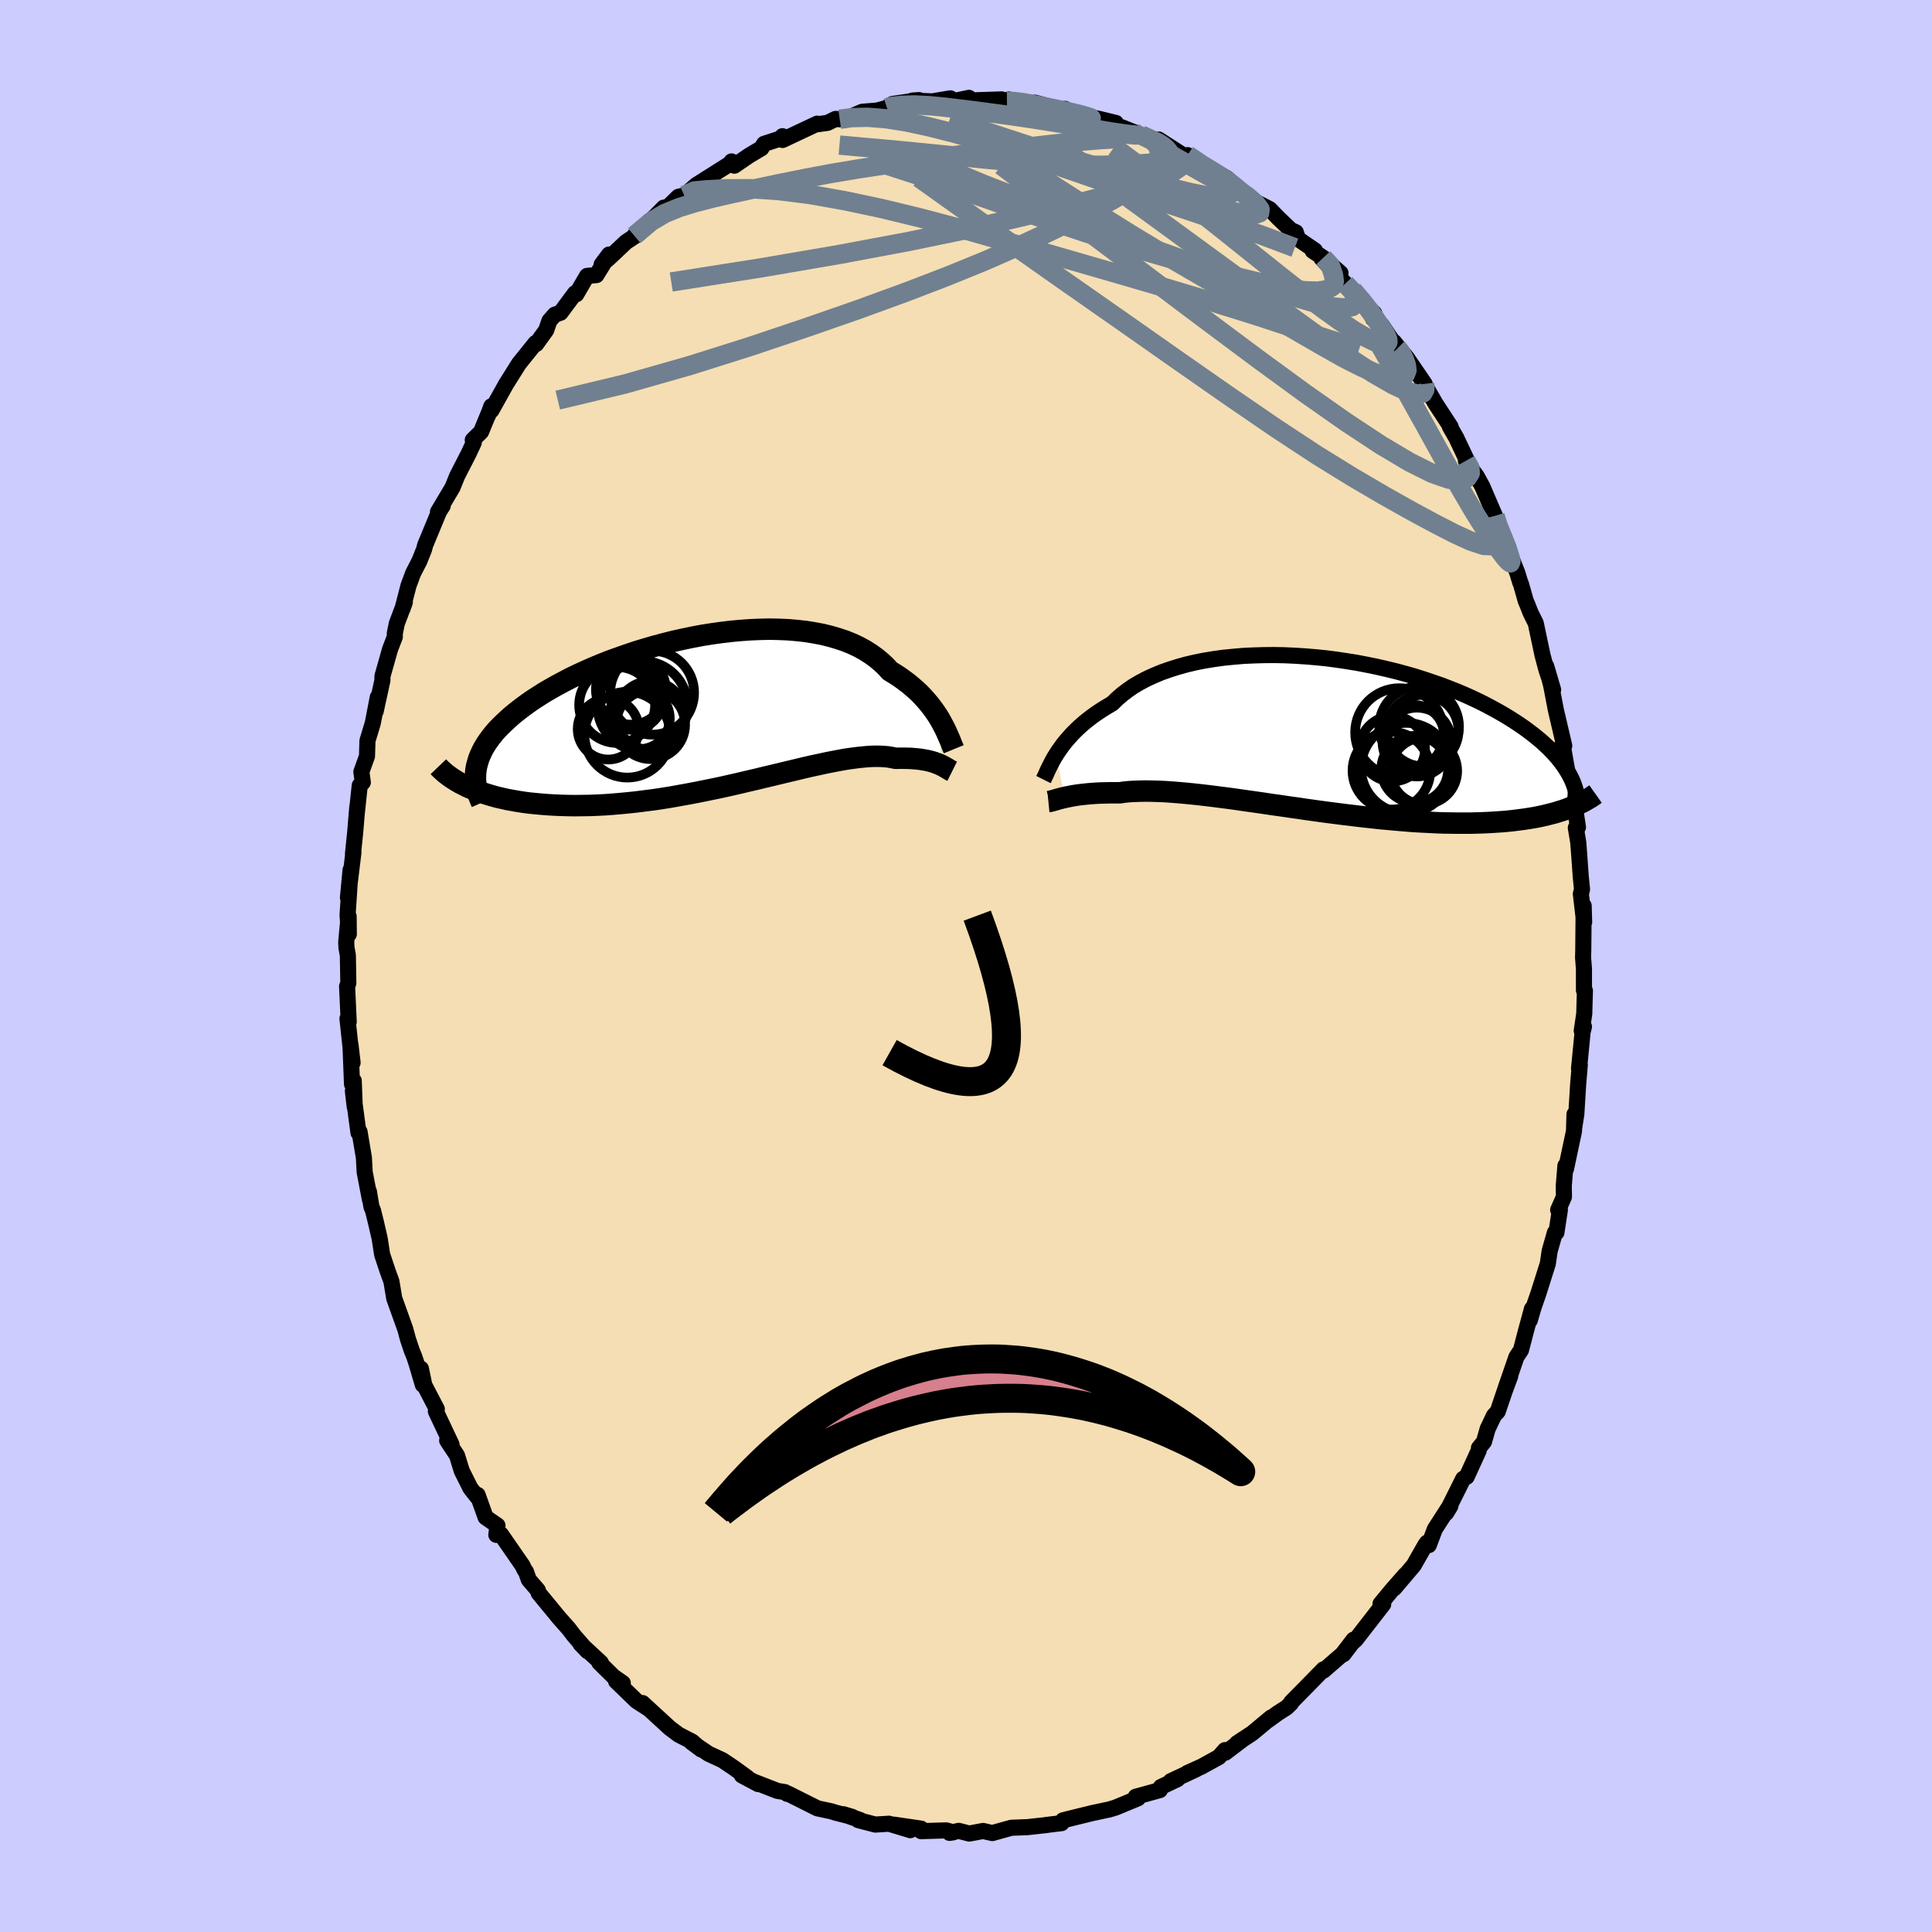 <svg xmlns="http://www.w3.org/2000/svg" width="500" height="500" viewBox="-100 -100 200 200"><defs><clipPath id="c"><path d="M23.8 1.16 23.6.8l-.23-.37-.25-.37-.27-.37-.29-.38-.31-.37-.33-.37-.35-.37-.38-.36-.4-.35-.42-.35-.45-.34-.46-.33-.49-.32-.51-.31-.44-.48-.48-.45-.52-.43-.57-.41-.6-.38-.64-.35-.68-.32-.72-.29-.75-.25-.79-.23-.81-.2-.85-.16-.87-.14-.9-.1-.92-.08-.94-.04-.96-.02-.98.02-.98.04-1 .07-1 .09-1.01.12-1.01.14-1.01.16-1.01.19-1 .21-.99.22-.99.25-.97.26-.96.28-.95.29-.92.31-.91.32-.89.32-.86.34-.84.35-.81.36-.79.36-.76.37-.73.38-.71.38-.67.38-.65.38-.61.39-.59.38-.55.39-.53.39-.49.38-.47.38-.44.39-.41.38-.39.38-.36.37-.33.38-.3.38-.28.38-.25.37-.22.37-.19.37-.17.37-.15.37-.11.37-.1.36-.07.36-.94 1.8.39.17.41.17.42.17.45.15.46.15.48.14.5.14.52.12.53.12.55.1.57.1.58.09.6.08.62.06.64.06.65.05.68.04.69.03.71.02.73.01.75-.01.76-.01.78-.03.8-.04.81-.06.82-.07.84-.08.84-.09.86-.11.87-.11.87-.13.88-.14.89-.16.89-.16.9-.17.89-.18.89-.18.9-.19.89-.2.88-.2.88-.21.87-.2.86-.21.85-.2.83-.2.83-.2.8-.19.79-.19.78-.18.75-.16.73-.16.71-.14.69-.13.66-.12.64-.09.61-.08.59-.06.56-.05.53-.02h.5l.47.02.45.04.42.07.39.08.42-.01h.4l.39.01.37.01.36.03.34.03.32.04.3.05.29.05.27.06.26.07.24.07.22.08.21.08.2.08"/></clipPath><clipPath id="b"><path d="m-26.98 2.11.22-.34.25-.35.26-.36.29-.36.32-.36.33-.37.36-.36.39-.37.41-.36.44-.36.46-.35.48-.34.51-.34.54-.33.55-.33.48-.47.52-.45.56-.43.61-.42.66-.39.7-.37.74-.34.79-.33.82-.29.85-.27.89-.25.93-.22.95-.19.98-.16 1-.14 1.02-.1 1.04-.09 1.05-.05 1.06-.03 1.08-.01 1.08.02 1.09.05 1.08.07 1.09.09 1.08.11 1.07.14 1.06.16 1.06.17 1.04.2 1.02.21 1 .23.99.24.96.26.94.27.92.29.89.3.87.3.84.32.81.32.78.33.76.34.72.34.7.35.66.35.64.35.61.35.58.35.55.35.53.35.51.35.47.35.46.35.43.35.41.34.38.35.36.34.33.34.32.34.29.34.27.33.25.34.22.32.21.33.19.32-.23 3.64-.37.13-.39.12-.41.13-.42.11-.44.11-.46.11-.47.1-.48.09-.5.08-.52.08-.54.07-.55.07-.57.06-.58.05-.61.04-.62.04-.64.03-.66.02-.67.02h-1.42l-.73-.01-.75-.01-.78-.03-.79-.04-.8-.04-.83-.05-.84-.07-.85-.07-.87-.08-.88-.08-.9-.1-.9-.1-.92-.11-.92-.11-.93-.12-.94-.12-.94-.13-.94-.13-.94-.14-.94-.13-.94-.14-.94-.13-.92-.14-.92-.13-.92-.13-.9-.13-.88-.12-.87-.11-.86-.11-.84-.1-.81-.09-.8-.08-.77-.07-.75-.06-.72-.05-.7-.03-.66-.02-.64-.01-.61.01-.57.02-.55.03-.51.05-.48.07h-1.01l-.47.01-.46.01-.44.02-.41.03-.4.03-.39.04-.36.04-.34.04-.33.05-.31.05-.28.06-.27.05-.26.06"/></clipPath><filter id="a"><feTurbulence baseFrequency=".05" numOctaves="3" result="noise" type="noise"/><feDisplacementMap in="SourceGraphic" in2="noise" scale="2"/></filter></defs><rect width="100%" height="100%" x="-100" y="-100" fill="#CCF"/><path fill="wheat" stroke="#000" stroke-linejoin="round" stroke-width="1.667" d="M63.97.32v2.2l.1.04-.07 2.4-.26 1.74.23-.42-.14.56-.37 3.79.08-.4-.17 2.02-.19 3.09-.23 1.47.04-1.46-.05 1.74-.83 3.92-.06-.33-.17 2.08.02 1.13-.6 1.36.18-.01-.36 2.35-.16.02-.54 1.9-.19 1.3-.98 3.1-.48 1.38-.41 1.39.23-1.19-.62 2.28-.52 1.99-.47.71-1.11 3.21.47-1.23-.6 1.62-.69 2.04-.4.44-.65 1.37-.38 1.33-.52.64-.03.28-1.24 2.71-.36.2-1.77 3.55.44-.72-.19.18-1.42 2.21-.62 1.65-.18-.26-.18.24-1.2 2.11-2.02 2.38 1.13-1.38-1.37 1.56-1.18 1.43.28.04-2.85 3.67-.37.33-.9 1.18 1.05-1.51-1.14 1.49-1.97 1.71v-.13l-1.96 2-1.38 1.4-.02.1-.47.46-.88.56-1.03.75.32-.29-1.95 1.62-1.6 1.06.67-.45-1.87 1.42-.03-.27-.63.72-1.8.99-1.47.66.91-.38-2.62 1.22.69-.2-1.72.81-.1.32-2.5.69.23.16-2.32.96-.7.21.02-.01-1.73.37-2.36.58-.67.17.05.05-.2.24-1.64.2.15-.01-2.07.23h-.12l-1.52.06-1.97.55-.95-.22-1.43.27-1.09-.28-.95.21.38-.06-.73-.2-2.6.08v-.26l-2.8-.41 1.69.57-2.21-.67-1.42.09-1.76-.46.19-.01-1.73-.6.93.28-1.73-.44-.44-.14-1.45-.31-3.07-1.54-.06.04-.24-.18-.78-.13-2.39-.93.41.23-1.69-.9.58.24-1.42-1.03-1.18-.79-1.43-.66-1.76-1.19 1.01.75-.97-.83-1.37-.7-.92-.69-2.43-2.23-.39-.36.53.53-1.15-.74-2.13-2.06.7.2-.96-.67-1.47-1.45.17.02-2.12-1.96.74.77-1.42-1.63-.56-.73-.95-1.07-2.14-2.6-.09-.3-.93-1.08-.29-.83-.14-.18-.23-.47-2.22-3.21-.48.05.12-.97-1.23-.85-.83-2.32-.04.2-.7-.89-.9-1.8-.49-1.59-1.02-1.55.38.59.07-.18-1.62-3.43.1-.23-1.29-2.47-.36-1.72.2 1.67-.66-2.23-.21-.64-.28-.69-.39-1.17-.27-1.01-1.15-3.21-.29-1.75-.37-1.01-.59-1.77-.26-1.68-.38-1.64-.31-1.25-.16-.38-.26-1.57.1.8-.54-2.82-.08-1.49-.45-2.68-.11.1-.58-4.32.19 1.63-.1-2.69-.18.35-.16-4.08.22 1.86-.21-1.58-.32-2.98.13.33-.17-3.67.13-.34-.05-2.89-.14-.75-.03-.6.25-2.67.02 1.84-.13-1.97.31-4.67-.27 2.85.57-4.7-.05.18.23-2.24.22-2.64-.06.72.31-2.92.32-.32-.15-1.09.58-1.61.05-1.61.55-1.82.52-2.69-.22 1.46.7-3.21V-30l.79-2.79.49-1.28v-.37l.21-1.02.83-2.2-.24.68.62-2.4.48-1.29.65-1.26.48-1.2.11-.43 1.44-3.48.38-.6-.49.63 1.51-2.54.48-1.19 1.19-2.32.53-1.14-.11-.25.86-.85.79-1.92-.08.25.35-.97.01.43 1.59-2.85.03-.03 1.22-1.95 1.73-2.15.07.1 1.03-1.43.34-.98.56-.63.59-.2 1.5-2.02.13.11 1.11-1.9.97-.08 1.31-2.13-.77 1.03.78-.68 1.75-1.65 1.35-.89-.5.24 2.15-1.99.91-.92-.03.38 1.54-1.5.6-.14 1.56-1.02-1.06.6.76-.66 3.49-2.21.15-.23.29.44 1.55-1.06 1.25-.74.28-.46 1.97-.64-.07-.15.01.39 3.59-1.69.05.06 1.01-.14.84-.41.43.04.87-.15 1.46-.63 1.56-.13 1-.27.12-.12.46-.29 2.74-.4-.69.05 2.72.11-1.17.06 2.38-.4.46.26 1.46-.31.08.18.29.08 3.01-.1.56.22.21-.21 1.97.43.46-.06-.3.14.57-.18 3.78 1.02-.68-.38.49.33.66.24 2.44.48 1.68.41-.32.23.96.23 1.97.79 1.7.75.15.1-.04-.39 2.63 1.69.26.23.11-.3 2.14 1.56.24-.05 1.69.88.46.42.52.73-.64-.64 2.73 1.99 1.36.7.87.9 1.32 1.26.51.23.23.69 1.75 1.2-.23.04 1.09.72 1.79 1.58-1.96-1.51 2.45 2.6.78.67 1.26 1.46.97.96-.13.54.9.67 1.62 2.41.68.77-1.04-1.45 1.35 1.67 1.83 2.68.08.24.24.41.79 1.37 1.58 2.42-.08-.01.66 1.15 1.27 2.69.03-.02-.3-.29.67.99.45.61.59 1.08 1.3 3.03v.57l1.35 2.59.06.46.91 2.29.3 1 .06.1.5 1.77.19.44.32.82.53 1.06.7 3.31.41 1.53.69 2.06-.72-2.45.52 2.02.48 2.51.87 3.71-.19-.15.07.31.49 2.78.36.82.34 2.09-.01.22.36 2.36-.22.06.25 1.52.11 1.44.15 2.11.13 1.3-.12.48.34 2.92-.05-1.7-.04 4.55-.02.81.09 1.2v2.2" filter="url(#a)"/><path fill="#fff" d="m-26.98 2.11.22-.34.25-.35.26-.36.29-.36.32-.36.33-.37.36-.36.39-.37.41-.36.44-.36.46-.35.48-.34.51-.34.54-.33.55-.33.48-.47.52-.45.56-.43.61-.42.66-.39.7-.37.74-.34.79-.33.82-.29.85-.27.89-.25.93-.22.95-.19.98-.16 1-.14 1.02-.1 1.04-.09 1.05-.05 1.06-.03 1.08-.01 1.08.02 1.09.05 1.08.07 1.09.09 1.08.11 1.07.14 1.06.16 1.06.17 1.04.2 1.02.21 1 .23.99.24.96.26.94.27.92.29.89.3.87.3.84.32.81.32.78.33.76.34.72.34.7.35.66.35.64.35.61.35.58.35.55.35.53.35.51.35.47.35.46.35.43.35.41.34.38.35.36.34.33.34.32.34.29.34.27.33.25.34.22.32.21.33.19.32-.23 3.64-.37.13-.39.12-.41.13-.42.11-.44.11-.46.11-.47.1-.48.09-.5.08-.52.08-.54.07-.55.07-.57.06-.58.05-.61.04-.62.04-.64.03-.66.02-.67.02h-1.42l-.73-.01-.75-.01-.78-.03-.79-.04-.8-.04-.83-.05-.84-.07-.85-.07-.87-.08-.88-.08-.9-.1-.9-.1-.92-.11-.92-.11-.93-.12-.94-.12-.94-.13-.94-.13-.94-.14-.94-.13-.94-.14-.94-.13-.92-.14-.92-.13-.92-.13-.9-.13-.88-.12-.87-.11-.86-.11-.84-.1-.81-.09-.8-.08-.77-.07-.75-.06-.72-.05-.7-.03-.66-.02-.64-.01-.61.01-.57.02-.55.03-.51.05-.48.07h-1.01l-.47.01-.46.01-.44.02-.41.03-.4.03-.39.04-.36.04-.34.04-.33.05-.31.05-.28.06-.27.05-.26.06" filter="url(#a)" transform="translate(36.33 -24.02)"/><path fill="#fff" d="M23.8 1.16 23.6.8l-.23-.37-.25-.37-.27-.37-.29-.38-.31-.37-.33-.37-.35-.37-.38-.36-.4-.35-.42-.35-.45-.34-.46-.33-.49-.32-.51-.31-.44-.48-.48-.45-.52-.43-.57-.41-.6-.38-.64-.35-.68-.32-.72-.29-.75-.25-.79-.23-.81-.2-.85-.16-.87-.14-.9-.1-.92-.08-.94-.04-.96-.02-.98.02-.98.04-1 .07-1 .09-1.01.12-1.01.14-1.01.16-1.01.19-1 .21-.99.22-.99.25-.97.26-.96.28-.95.29-.92.31-.91.32-.89.32-.86.34-.84.35-.81.36-.79.36-.76.37-.73.38-.71.38-.67.38-.65.38-.61.39-.59.38-.55.39-.53.39-.49.38-.47.38-.44.39-.41.38-.39.38-.36.37-.33.38-.3.38-.28.38-.25.37-.22.37-.19.37-.17.37-.15.37-.11.37-.1.36-.07.36-.94 1.8.39.17.41.17.42.17.45.15.46.15.48.14.5.14.52.12.53.12.55.1.57.1.58.09.6.08.62.06.64.06.65.05.68.04.69.03.71.02.73.01.75-.01.76-.01.78-.03.8-.04.81-.06.82-.07.84-.08.84-.09.86-.11.87-.11.87-.13.88-.14.89-.16.89-.16.9-.17.89-.18.89-.18.9-.19.89-.2.88-.2.88-.21.87-.2.86-.21.85-.2.83-.2.83-.2.8-.19.79-.19.78-.18.75-.16.73-.16.71-.14.69-.13.66-.12.64-.09.61-.08.59-.06.56-.05.53-.02h.5l.47.02.45.04.42.07.39.08.42-.01h.4l.39.01.37.01.36.03.34.03.32.04.3.05.29.05.27.06.26.07.24.07.22.08.21.08.2.08" filter="url(#a)" transform="translate(-26.33 -26.38)"/><g fill="none" stroke="#000" transform="translate(36.33 -24.02)"><path stroke-linejoin="round" stroke-width="1.667" d="m-28.31 4.72.08-.16.09-.19.1-.21.1-.24.12-.26.14-.28.15-.3.16-.31.18-.32.21-.34.22-.34.25-.35.26-.36.29-.36.32-.36.33-.37.36-.36.39-.37.41-.36.44-.36.46-.35.48-.34.51-.34.54-.33.55-.33.48-.47.52-.45.56-.43.61-.42.66-.39.7-.37.74-.34.79-.33.82-.29.85-.27.89-.25.93-.22.95-.19.98-.16 1-.14 1.02-.1 1.04-.09 1.05-.05 1.06-.03 1.08-.01 1.08.02 1.09.05 1.08.07 1.09.09 1.08.11 1.07.14 1.06.16 1.06.17 1.04.2 1.02.21 1 .23.99.24.96.26.94.27.92.29.89.3.87.3.84.32.81.32.78.33.76.34.72.34.7.35.66.35.64.35.61.35.58.35.55.35.53.35.51.35.47.35.46.35.43.35.41.34.38.35.36.34.33.34.32.34.29.34.27.33.25.34.22.32.21.33.19.32.17.32.15.31.13.31.11.3.1.31.08.29.06.3.05.28.03.29.02.28" filter="url(#a)"/><path stroke-linejoin="round" stroke-width="2.222" d="m-27.8 7 .1-.01.12-.03.13-.03.14-.04.15-.04.17-.05.19-.06.2-.05.22-.06.23-.05.26-.06.27-.05.28-.06.31-.05.33-.05.34-.04.36-.04.39-.04.4-.03.41-.03.44-.02.46-.01.47-.01h1.01l.48-.07.51-.05.55-.03.57-.02.61-.01.64.01.66.02.7.03.72.05.75.06.77.07.8.08.81.09.84.1.86.11.87.11.88.12.9.13.92.13.92.13.92.14.94.13.94.14.94.13.94.14.94.13.94.13.94.12.93.12.92.11.92.11.9.1.9.1.88.08.87.08.85.07.84.07.83.05.8.04.79.04.78.03.75.01.73.01h1.42l.67-.02.66-.02.64-.03.62-.04.61-.04.58-.05.57-.06.55-.07.54-.07.52-.08.5-.08.48-.09.47-.1.46-.11.44-.11.42-.11.41-.13.39-.12.37-.13.36-.14.35-.14.33-.15.32-.15.31-.15.29-.16.27-.16.27-.16.25-.17.24-.17" filter="url(#a)"/><circle cx="10.952" cy="-.352" r="3.7" clip-path="url(#b)" filter="url(#a)"/><circle cx="11.062" cy="3.828" r="3.454" clip-path="url(#b)" filter="url(#a)"/><circle cx="10.002" cy=".168" r="3.176" clip-path="url(#b)" filter="url(#a)"/><circle cx="8.537" cy="-.157" r="4.582" clip-path="url(#b)" filter="url(#a)"/><circle cx="9.232" cy="3.523" r="4.67" clip-path="url(#b)" filter="url(#a)"/><circle cx="10.122" cy="3.653" r="3.458" clip-path="url(#b)" filter="url(#a)"/><circle cx="7.812" cy="1.528" r="3.38" clip-path="url(#b)" filter="url(#a)"/><circle cx="7.707" cy="3.803" r="4.024" clip-path="url(#b)" filter="url(#a)"/><circle cx="10.577" cy="-.777" r="4.126" clip-path="url(#b)" filter="url(#a)"/><circle cx="10.352" cy=".838" r="3.562" clip-path="url(#b)" filter="url(#a)"/></g><g fill="none" stroke="#000" transform="translate(-26.33 -26.38)"><path stroke-linejoin="round" stroke-width="2.222" d="m25.06 3.94-.07-.17-.09-.2-.09-.23-.1-.26-.12-.28-.13-.3-.14-.31-.15-.33-.18-.34-.19-.36-.2-.36-.23-.37-.25-.37-.27-.37-.29-.38-.31-.37-.33-.37-.35-.37-.38-.36-.4-.35-.42-.35-.45-.34-.46-.33-.49-.32-.51-.31-.44-.48-.48-.45-.52-.43-.57-.41-.6-.38-.64-.35-.68-.32-.72-.29-.75-.25-.79-.23-.81-.2-.85-.16-.87-.14-.9-.1-.92-.08-.94-.04-.96-.02-.98.02-.98.04-1 .07-1 .09-1.01.12-1.01.14-1.01.16-1.01.19-1 .21-.99.22-.99.25-.97.26-.96.28-.95.29-.92.31-.91.32-.89.32-.86.34-.84.35-.81.36-.79.36-.76.37-.73.38-.71.38-.67.38-.65.38-.61.39-.59.38-.55.39-.53.39-.49.38-.47.38-.44.39-.41.38-.39.38-.36.37-.33.38-.3.38-.28.38-.25.37-.22.37-.19.37-.17.37-.15.37-.11.37-.1.36-.07.36-.04.36-.02.35v.36l.03.35.05.35.07.34.09.35.12.34.13.33.15.34" filter="url(#a)"/><path stroke-linejoin="round" stroke-width="2.222" d="m24.9 6.22-.08-.04-.09-.04-.1-.06-.1-.06-.12-.08-.13-.07-.14-.08-.15-.09-.17-.08-.18-.09-.2-.08-.21-.08-.22-.08-.24-.07-.26-.07-.27-.06-.29-.05-.3-.05-.32-.04-.34-.03-.36-.03-.37-.01-.39-.01h-.4l-.42.01-.39-.08-.42-.07-.45-.04-.47-.02h-.5l-.53.02-.56.05-.59.06-.61.08-.64.09-.66.12-.69.13-.71.14-.73.16-.75.16-.78.18-.79.19-.8.19-.83.2-.83.2-.85.2-.86.21-.87.2-.88.21-.88.2-.89.2-.9.19-.89.18-.89.18-.9.17-.89.16-.89.16-.88.14-.87.13-.87.11-.86.11-.84.09-.84.08-.82.07-.81.06-.8.04-.78.03-.76.01-.75.01-.73-.01-.71-.02-.69-.03-.68-.04-.65-.05-.64-.06-.62-.06-.6-.08-.58-.09-.57-.1-.55-.1-.53-.12-.52-.12-.5-.14-.48-.14-.46-.15-.45-.15-.42-.17-.41-.17-.39-.17-.37-.19-.36-.18-.34-.2-.32-.2-.3-.2-.29-.21-.27-.21-.25-.22-.24-.22-.22-.23" filter="url(#a)"/><circle cx="-7.501" cy=".764" r="3.168" clip-path="url(#c)" filter="url(#a)"/><circle cx="-7.156" cy="-.526" r="4.66" clip-path="url(#c)" filter="url(#a)"/><circle cx="-8.276" cy="-1.386" r="3.318" clip-path="url(#c)" filter="url(#a)"/><circle cx="-6.336" cy=".454" r="3.564" clip-path="url(#c)" filter="url(#a)"/><circle cx="-8.731" cy="2.434" r="4.442" clip-path="url(#c)" filter="url(#a)"/><circle cx="-6.161" cy="-1.911" r="4.344" clip-path="url(#c)" filter="url(#a)"/><circle cx="-9.786" cy="-.641" r="3.932" clip-path="url(#c)" filter="url(#a)"/><circle cx="-10.711" cy="1.849" r="3.156" clip-path="url(#c)" filter="url(#a)"/><circle cx="-8.361" cy="-2.226" r="3.62" clip-path="url(#c)" filter="url(#a)"/><circle cx="-6.321" cy="1.389" r="3.572" clip-path="url(#c)" filter="url(#a)"/></g><g fill="none" stroke="#708090" stroke-linejoin="round" stroke-width="2"><path d="m-13.07-87.65 1.2-.17 1.7-.04 1.95.16 2.12.34 2.31.5 2.54.64 2.79.8 2.97.93 3.13 1.03 3.22 1.1 3.3 1.14 3.33 1.14 3.32 1.14 3.27 1.09 3.23 1.08 3.3 1.12 3.43 1.29" filter="url(#a)"/><path d="m18.13-86.02 1.04.51.46.36.28.46.13.57-.08.65-.34.71L19-82l-.93.83-1.27.9-1.63.97-1.96 1.05-2.29 1.15-2.62 1.26-2.97 1.37-3.37 1.48-3.85 1.57-4.35 1.67-4.88 1.78-5.4 1.88-5.86 1.97-6.28 1.98-6.64 1.89-6.96 1.67m65.2-25.36 1.51 1.02 1.07.64.85.52.65.45.51.38.42.33.31.28.14.17-.18-.01-.6-.26-1.07-.56-1.54-.85-2.08-1.18-2.84-1.61" filter="url(#a)"/><path d="m-29.17-79.77 1.04-.46 1.25-.12 1.98-.11 2.57-.01 2.94.2 3.25.41 3.55.63 3.83.81 4.12 1 4.38 1.17 4.63 1.32 4.84 1.4 5.02 1.45 5.15 1.5 5.24 1.57 5.3 1.65 5.39 1.77 5.4 1.71" filter="url(#a)"/><path d="m47.48-60.26.03.24-.02.36-.19.35-.55.11-1-.25-1.53-.71-2.1-1.21-2.71-1.78-3.31-2.32-3.89-2.82-4.44-3.24-5.02-3.67-5.69-4.15-6.39-4.78" filter="url(#a)"/><path d="m44.66-63.93.23.23.16.25.29.56.24.66.07.56-.16.42-.37.26-.62.1-.88-.11-1.17-.36-1.48-.63-1.8-.91-2.12-1.19-2.44-1.41-2.77-1.61-3.1-1.78-3.45-1.97-3.81-2.22-4.18-2.52-4.62-2.89-5.08-3.26-5.43-3.65m25.82 5 .29.11.95.69.8.71.41.56-.04.36-.48.16-.91-.04-1.33-.24-1.76-.42-2.2-.62-2.69-.81-3.19-.98-3.7-1.18-4.21-1.38-4.82-1.65-5.62-1.95" filter="url(#a)"/><path d="m22.57-83.87.09.19-.08.39-.41.58-.96.68-1.65.74-2.41.8-3.15.89-3.86.99-4.56 1.11-5.29 1.21-6.15 1.27-7.14 1.34-8.23 1.41-9.28 1.46" filter="url(#a)"/><path d="m40.04-69.97 1.02 1.19.7.91.57.8.51.74.4.61.27.48.15.37.02.27-.11.18-.27.07-.46-.08-.66-.25-.9-.45-1.14-.68-1.41-.94-1.72-1.23-2.04-1.55-2.38-1.87-2.71-2.16-3.01-2.41-3.34-2.64-3.81-2.9-4.38-3.25" filter="url(#a)"/><path d="m36.98-73.31.71.76.17.46.19.6.08.62-.19.52-.56.34-.94.15-1.34-.04-1.74-.23-2.15-.44-2.6-.63-3.05-.8-3.51-.97-4-1.16-4.48-1.39-4.99-1.65-5.5-1.91-6.15-2.16-7.07-2.3" filter="url(#a)"/><path d="m51.75-52.3.41.72.04.56-.31.48-.71.26-1.19-.11-1.74-.61-2.33-1.16-2.96-1.76-3.61-2.38-4.26-2.99-4.91-3.59-5.58-4.16-6.26-4.71L11.38-77l-7.73-5.87" filter="url(#a)"/><path d="m39.26-70.64.72.77.42.74-.01.54-.42.34-.82.13-1.27-.12-1.75-.39-2.26-.66-2.76-.87-3.3-1.09-3.87-1.34-4.49-1.61-5.18-1.93-5.92-2.25-6.69-2.61-7.36-3.08" filter="url(#a)"/><path d="m-34.34-75.6 1.73-1.46 1.42-.84 1.49-.61 1.69-.52 1.87-.48 2.06-.47 2.25-.49 2.46-.52 2.63-.53 2.76-.52 2.86-.48 2.9-.44 2.92-.41 2.89-.38 2.86-.35 2.81-.33 2.76-.31 2.7-.31 2.63-.28 2.53-.21 2.4-.15m-24.46-3.14.45-.15 1.06-.12 1.33-.04 1.43.07 1.48.14 1.52.18 1.56.19 1.59.21 1.59.21 1.61.23 1.61.24 1.59.25 1.55.25 1.45.24 1.31.23 1.16.2 1.02.17.87.13.74.1.56.06.35.02.09-.05-.38-.21m37.4 39.69.33 1.02.52 1.26.42 1.1.27.83.11.49-.06.16-.21-.15-.37-.42-.51-.68-.67-.94-.87-1.29-1.12-1.78-1.4-2.39-1.72-3.04-2.01-3.64-2.33-4.17-2.74-4.82" filter="url(#a)"/><path d="m18.13-86.02 1.08.48.6.28.5.3.43.35.28.35.09.31-.13.28-.39.24-.7.19-1.02.14-1.35.1-1.67.07-2 .04-2.35-.01-2.73-.09-3.19-.21-3.7-.34-4.28-.44-4.97-.49-5.73-.51" filter="url(#a)"/><path d="m22.94-83.94 1.49 1.01.96.6.68.45.46.39.33.36.26.36.19.37.06.35-.16.27-.45.15-.8.02-1.15-.14-1.5-.3-1.83-.44-2.17-.59-2.53-.72-2.89-.85-3.25-.98-3.63-1.13-4.05-1.33-4.66-1.52m5.94-1.88.68-.01.95.12.9.16.92.18.99.2 1 .21.92.2.8.19.67.17.51.15.31.1.07.06-.23.01-.54-.07-.86-.16-1.19-.25-1.58-.36-2.04-.45m48.24 42.45.22.94.18 1.04-.14.75-.52.36-.91-.04-1.31-.43-1.68-.77-2.05-1.05-2.43-1.31-2.83-1.59-3.26-1.91-3.74-2.31-4.24-2.79-4.76-3.26-5.26-3.67-5.77-4.05-6.35-4.44-7.03-4.95-7.74-5.52" filter="url(#a)"/></g><path fill="none" stroke="#000" stroke-linejoin="round" stroke-width="3" d="M-7.91 8.97Q10.24 19.155 1.165-5.214" filter="url(#a)"/><path fill="#D77F8C" stroke="#000" stroke-linejoin="round" stroke-width="3" d="m-25.89 56.56.49-.59.49-.58.49-.56.49-.56.49-.55.5-.53.5-.53.5-.51.51-.5.5-.49.51-.48.51-.47.52-.45.51-.45.52-.43.52-.42.52-.42.52-.4.52-.39.53-.37.53-.37.53-.36.53-.34.53-.33.53-.33.54-.31.54-.3.54-.28.54-.28.54-.27.54-.25.55-.25.55-.23.54-.22.55-.21.55-.2.55-.19.56-.17.55-.17.56-.15.55-.15.56-.13.56-.12.56-.11.55-.1.57-.08.56-.08.56-.07.56-.05.57-.04.56-.03.56-.02.57-.01h.57l.56.01.57.03.57.04.57.04.57.06.56.07.57.08.57.09.57.1.57.12.57.12.57.14.57.15.57.16.57.17.57.18.58.19.57.2.57.22.57.22.57.24.57.25.57.26.56.27.57.28.57.29.57.31.57.31.56.33.57.34.57.35.56.36.57.37.56.38.56.39.57.41.56.41.56.43.56.44.56.45.56.46.56.47.55.48.56.5.55.5-.54-.34-.54-.33-.55-.33-.54-.32-.54-.3-.55-.31-.54-.29-.54-.29-.55-.28-.54-.27-.54-.26-.55-.25-.54-.25-.54-.24-.55-.23-.54-.23-.54-.21-.55-.21-.54-.2-.54-.19-.55-.19-.54-.17-.54-.17-.55-.16-.54-.16-.54-.14-.55-.14-.54-.13-.54-.12-.55-.12-.54-.1-.54-.1-.55-.09-.54-.08-.54-.08-.55-.07-.54-.06-.54-.05-.55-.04-.54-.04-.54-.03-.55-.02-.54-.01H3.99l-.54.01-.54.02-.55.03-.54.03-.54.04-.54.05-.55.06-.54.07-.54.07-.55.08-.54.09-.54.1-.55.1-.54.12-.54.12-.55.13-.54.13-.54.15-.55.15-.54.16-.54.17-.55.17-.54.18-.54.2-.55.19-.54.21-.54.22-.55.22-.54.23-.54.24-.55.24-.54.26-.54.26-.55.27-.54.27-.54.29-.55.29-.54.3-.54.31-.55.32-.54.32-.54.33-.55.34-.54.35-.54.36-.55.36-.54.37-.54.38-.55.39-.54.39-.54.41-.55.41-.54.41-.54.43" filter="url(#a)"/></svg>